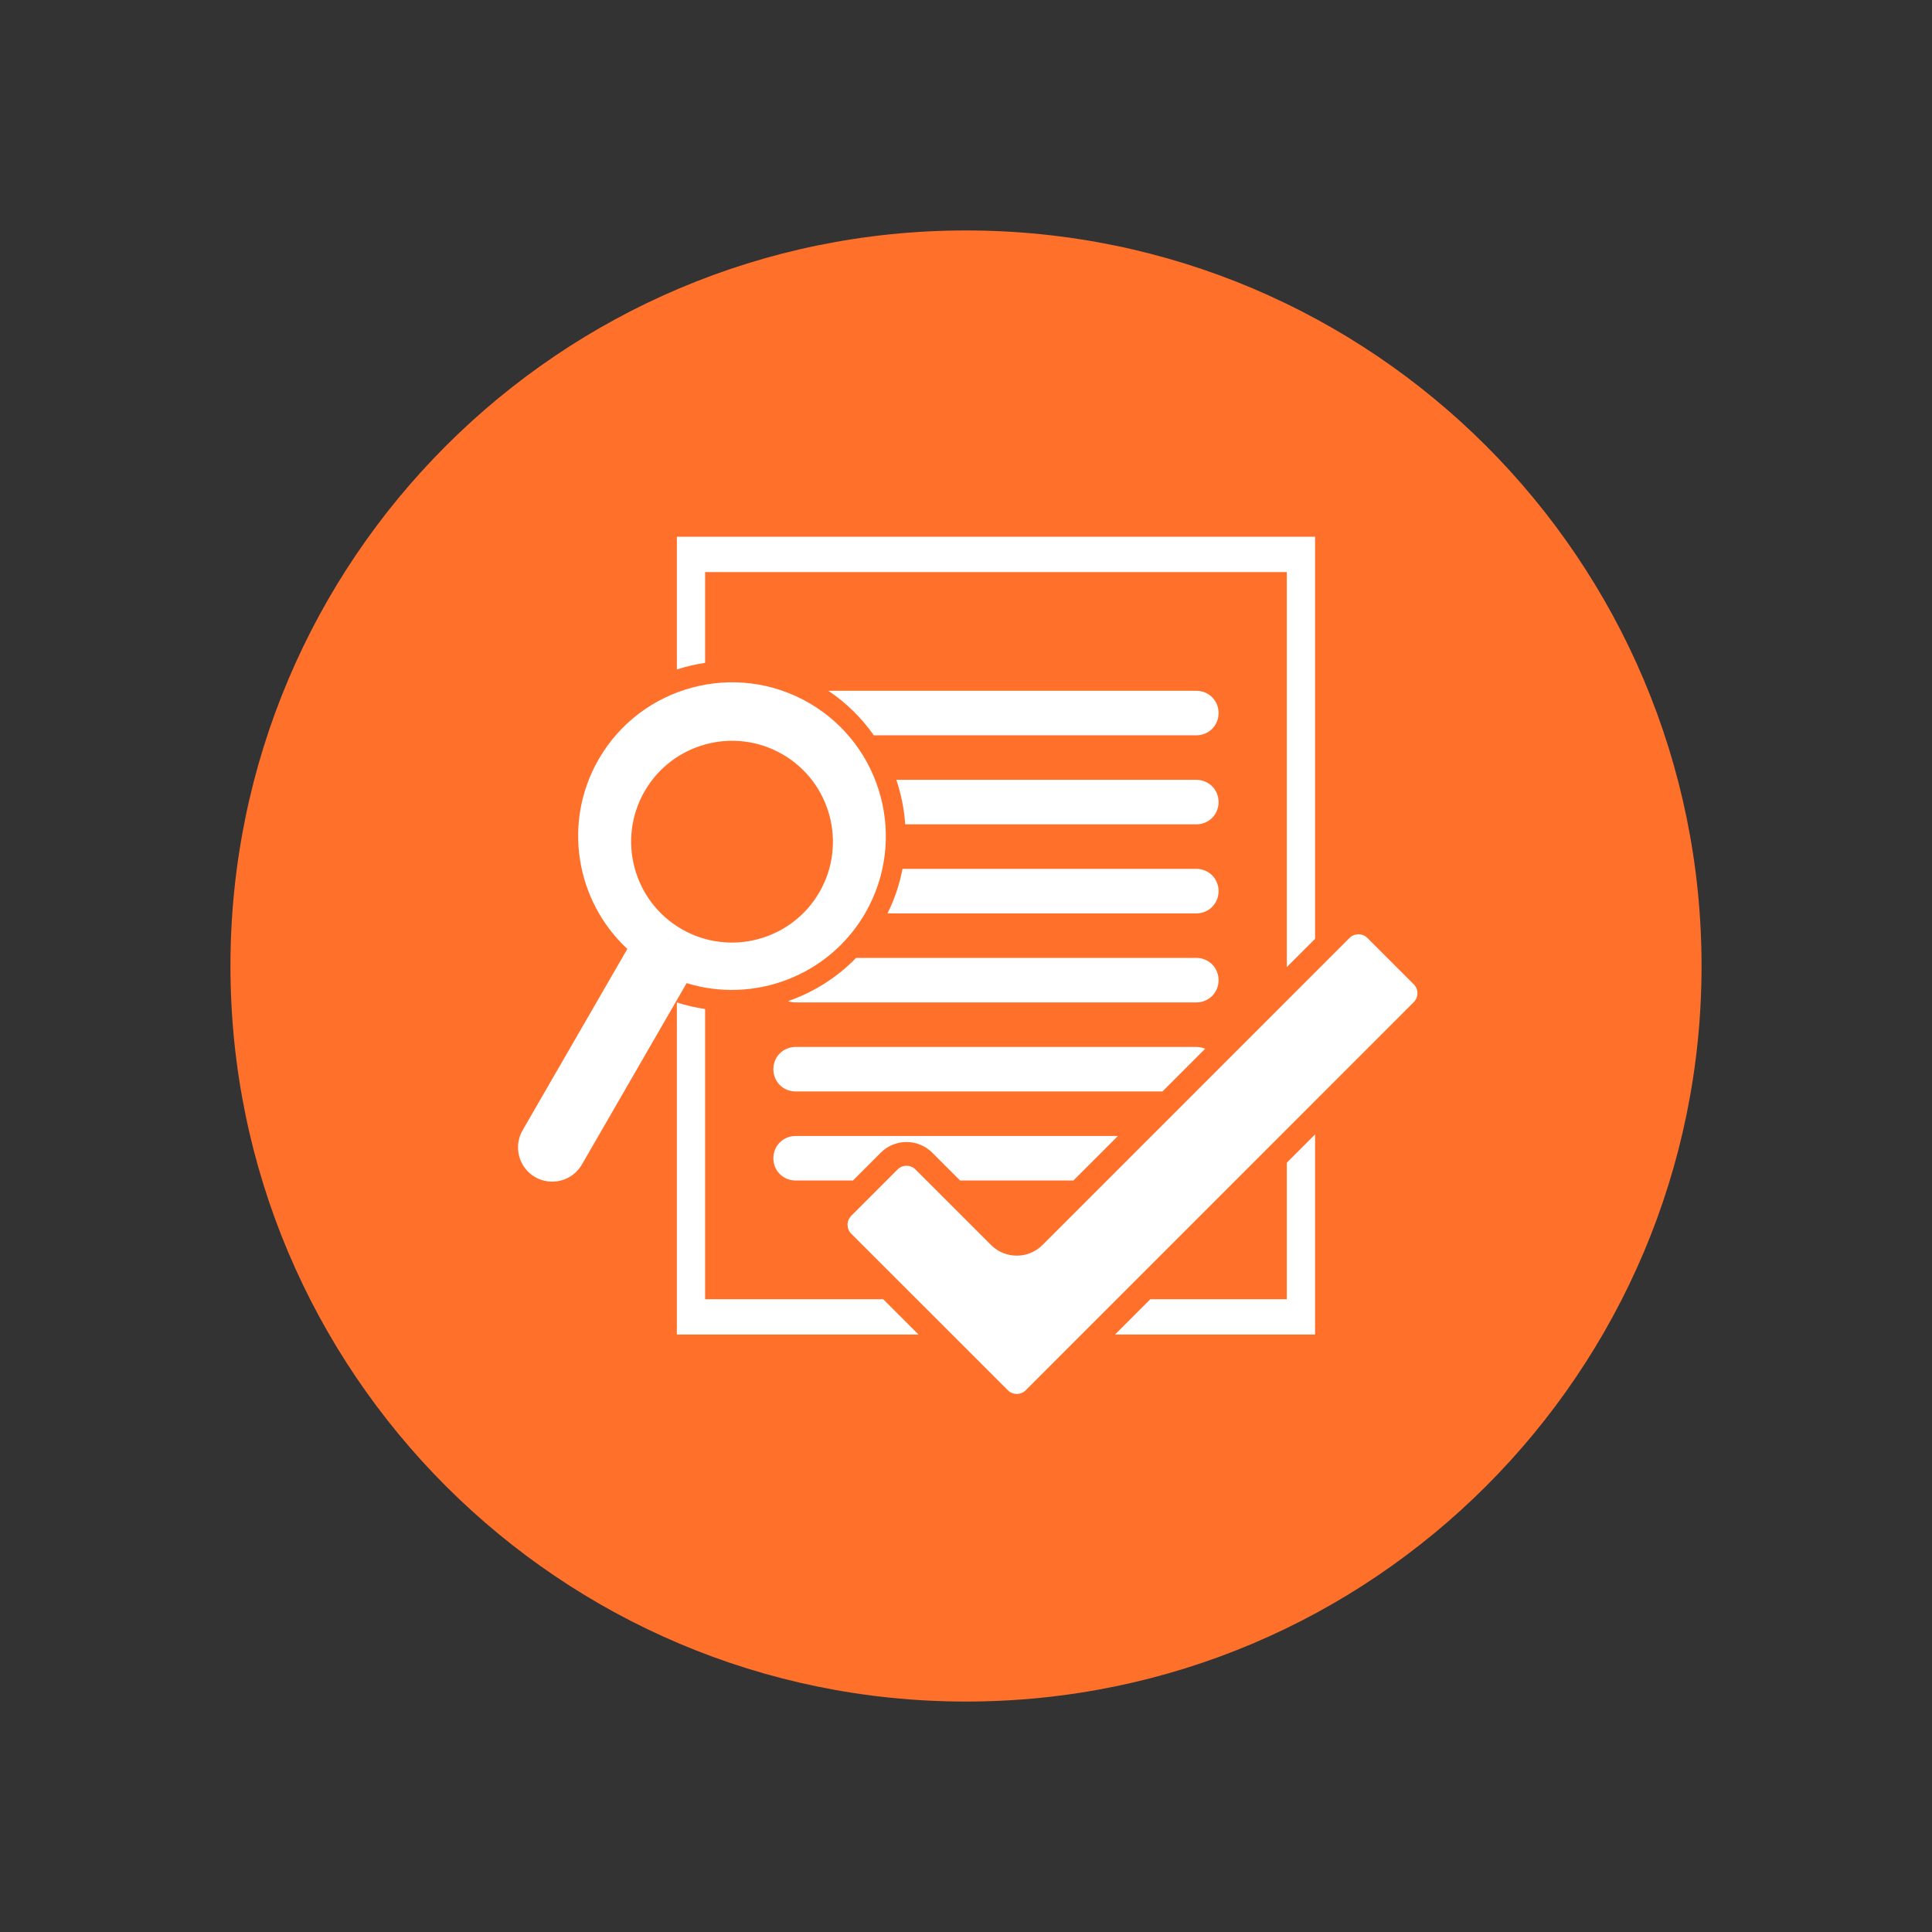 <svg xmlns="http://www.w3.org/2000/svg" xmlns:xlink="http://www.w3.org/1999/xlink" width="1080" zoomAndPan="magnify" viewBox="0 0 810 810" height="1080" preserveAspectRatio="xMidYMid meet" version="1.0"><rect x="0" y="0" width="810" height="810" fill="#333333" stroke="none"/><defs><clipPath id="6db62aceb4"><path d="M 96.617 96.617 L 713.383 96.617 L 713.383 713.383 L 96.617 713.383 Z M 96.617 96.617 " clip-rule="nonzero"/></clipPath><clipPath id="425cc20b32"><path d="M 405 96.617 C 234.684 96.617 96.617 234.684 96.617 405 C 96.617 575.316 234.684 713.383 405 713.383 C 575.316 713.383 713.383 575.316 713.383 405 C 713.383 234.684 575.316 96.617 405 96.617 Z M 405 96.617 " clip-rule="nonzero"/></clipPath><clipPath id="29ba6b8ca5"><path d="M 217 225.133 L 595 225.133 L 595 585 L 217 585 Z M 217 225.133 " clip-rule="nonzero"/></clipPath></defs><g clip-path="url(#6db62aceb4)"><g clip-path="url(#425cc20b32)"><path fill="#ff712b" d="M 96.617 96.617 L 713.383 96.617 L 713.383 713.383 L 96.617 713.383 Z M 96.617 96.617 " fill-opacity="1" fill-rule="nonzero"/></g></g><g clip-path="url(#29ba6b8ca5)"><path fill="#ffffff" d="M 385.094 559.508 L 283.777 559.508 L 283.777 420.281 C 287.676 421.539 291.637 422.457 295.617 423.039 L 295.617 544.707 L 370.289 544.707 Z M 467.477 559.508 L 551.348 559.508 L 551.348 475.621 L 539.508 487.461 L 539.508 544.707 L 482.277 544.707 Z M 551.348 393.613 L 551.348 225.039 L 283.777 225.039 L 283.777 280.68 C 287.637 279.434 291.598 278.508 295.617 277.91 L 295.617 239.84 L 539.508 239.84 L 539.508 405.453 Z M 487.367 457.602 L 333.57 457.602 C 328.336 457.602 324.234 453.5 324.234 448.27 C 324.234 443.039 328.336 438.938 333.57 438.938 L 501.555 438.938 C 502.887 438.938 504.145 439.203 505.281 439.684 Z M 357.617 494.93 L 333.57 494.93 C 328.336 494.93 324.234 490.832 324.234 485.598 C 324.234 480.367 328.336 476.266 333.57 476.266 L 468.703 476.266 L 450.039 494.93 L 402.531 494.93 L 390.84 483.246 C 384.906 477.312 375.211 477.312 369.285 483.254 Z M 366.348 308.277 L 501.555 308.277 C 506.789 308.277 510.891 304.176 510.891 298.945 C 510.891 293.715 506.789 289.613 501.555 289.613 L 347.301 289.613 C 354.93 294.738 361.316 301.102 366.348 308.277 Z M 379.512 345.609 L 501.555 345.609 C 506.789 345.609 510.891 341.508 510.891 336.277 C 510.891 331.047 506.789 326.945 501.555 326.945 L 375.789 326.945 C 377.824 332.969 379.082 339.246 379.512 345.609 Z M 372.105 382.941 L 501.555 382.941 C 506.789 382.941 510.891 378.84 510.891 373.605 C 510.891 368.375 506.789 364.273 501.555 364.273 L 378.383 364.273 C 377.172 370.629 375.09 376.906 372.105 382.941 Z M 358.926 401.605 L 501.555 401.605 C 506.789 401.605 510.891 405.707 510.891 410.938 C 510.891 416.168 506.789 420.27 501.555 420.27 L 333.57 420.27 C 332.445 420.27 331.375 420.082 330.387 419.734 C 341.02 416.047 350.844 409.922 358.926 401.605 Z M 251.02 318.289 C 268.809 287.492 308.344 276.898 339.152 294.688 C 369.961 312.48 380.543 352.008 362.762 382.805 C 347.449 409.332 315.992 420.867 287.871 412.18 L 243.957 488.242 C 240.004 495.082 231.223 497.453 224.352 493.496 C 217.496 489.535 215.156 480.734 219.098 473.891 L 263.016 397.836 C 241.445 377.836 235.699 344.828 251.02 318.289 Z M 285.75 389.52 C 305.961 401.188 331.879 394.246 343.547 374.031 C 355.223 353.828 348.273 327.902 328.062 316.242 C 307.859 304.566 281.934 311.516 270.273 331.715 C 258.59 351.922 265.547 377.848 285.75 389.52 Z M 592.727 412.672 C 594.773 414.723 594.773 418.109 592.723 420.16 L 430.027 582.883 C 427.984 584.93 424.605 584.93 422.555 582.883 L 356.879 517.223 C 354.832 515.18 354.832 511.797 356.879 509.75 L 376.332 490.285 C 378.371 488.238 381.758 488.238 383.805 490.285 L 415.516 521.984 C 421.434 527.926 431.125 527.926 437.066 521.984 L 565.801 393.234 C 567.844 391.188 571.227 391.188 573.277 393.238 Z M 592.727 412.672 " fill-opacity="1" fill-rule="evenodd"/></g></svg>